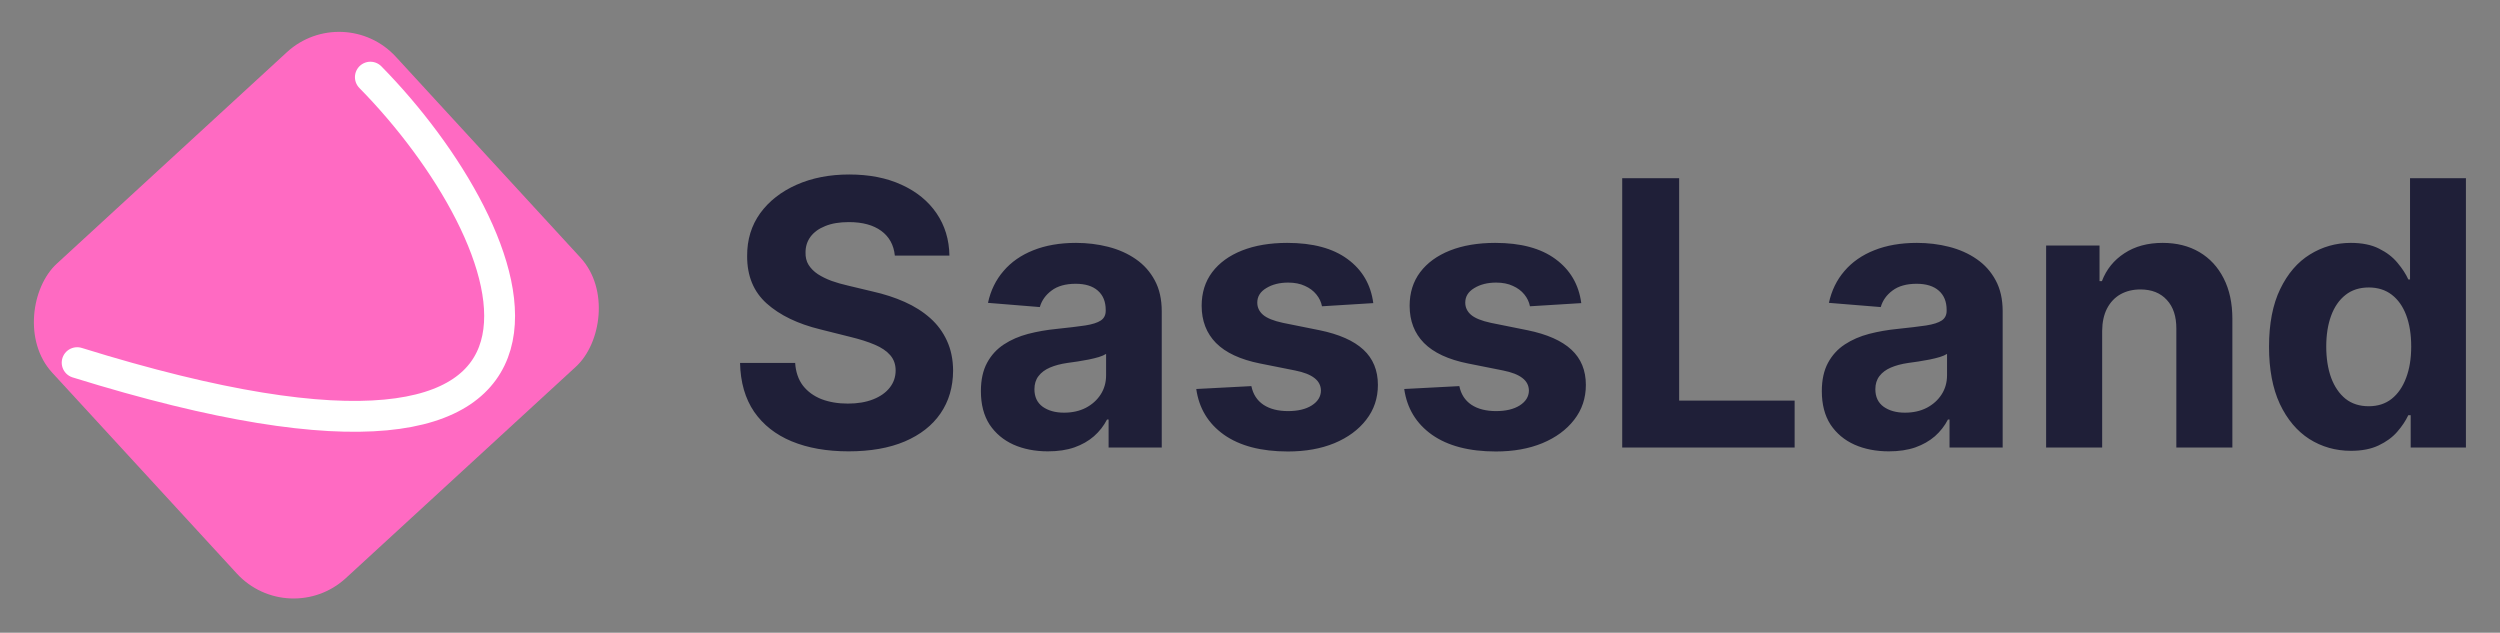 <svg width="162" height="41" viewBox="0 0 162 41" fill="none" xmlns="http://www.w3.org/2000/svg">
<rect x="0" y="0" width="162" height="41" fill="#808080" stroke="none"/>
<rect x="22.27" width="27.678" height="30.248" rx="5" transform="rotate(47.414 22.27 0)" fill="#FF6AC2"/>
<path d="M24 5C34 15.167 42 35 5 23.5" stroke="white" stroke-width="2" stroke-linecap="round"/>
<path d="M57.986 16.565C57.918 15.878 57.625 15.344 57.108 14.963C56.591 14.582 55.889 14.392 55.003 14.392C54.401 14.392 53.892 14.477 53.477 14.648C53.062 14.812 52.744 15.043 52.523 15.338C52.307 15.633 52.199 15.969 52.199 16.344C52.188 16.656 52.253 16.929 52.395 17.162C52.543 17.395 52.744 17.597 53 17.767C53.256 17.932 53.551 18.077 53.886 18.202C54.222 18.321 54.58 18.423 54.96 18.509L56.528 18.884C57.29 19.054 57.989 19.281 58.625 19.565C59.261 19.849 59.812 20.199 60.278 20.614C60.744 21.028 61.105 21.517 61.361 22.079C61.622 22.642 61.756 23.287 61.761 24.014C61.756 25.082 61.483 26.009 60.943 26.793C60.409 27.571 59.636 28.176 58.625 28.608C57.619 29.034 56.406 29.247 54.986 29.247C53.577 29.247 52.349 29.031 51.304 28.599C50.264 28.168 49.452 27.528 48.867 26.682C48.287 25.829 47.983 24.776 47.955 23.52H51.526C51.565 24.105 51.733 24.594 52.028 24.986C52.33 25.372 52.73 25.665 53.23 25.864C53.736 26.057 54.307 26.153 54.943 26.153C55.568 26.153 56.111 26.062 56.571 25.881C57.037 25.699 57.398 25.446 57.653 25.122C57.909 24.798 58.037 24.426 58.037 24.006C58.037 23.614 57.92 23.284 57.688 23.017C57.46 22.75 57.125 22.523 56.682 22.335C56.244 22.148 55.707 21.977 55.071 21.824L53.17 21.347C51.699 20.989 50.537 20.429 49.685 19.668C48.832 18.906 48.409 17.881 48.415 16.591C48.409 15.534 48.69 14.611 49.258 13.821C49.832 13.031 50.619 12.415 51.619 11.972C52.619 11.528 53.756 11.307 55.028 11.307C56.324 11.307 57.455 11.528 58.42 11.972C59.392 12.415 60.148 13.031 60.688 13.821C61.227 14.611 61.506 15.526 61.523 16.565H57.986ZM67.908 29.247C67.073 29.247 66.329 29.102 65.675 28.812C65.022 28.517 64.505 28.082 64.124 27.509C63.749 26.929 63.562 26.207 63.562 25.344C63.562 24.616 63.695 24.006 63.962 23.511C64.229 23.017 64.593 22.619 65.053 22.318C65.513 22.017 66.036 21.79 66.621 21.636C67.212 21.483 67.832 21.375 68.479 21.312C69.241 21.233 69.854 21.159 70.32 21.091C70.786 21.017 71.124 20.909 71.335 20.767C71.545 20.625 71.65 20.415 71.65 20.136V20.085C71.65 19.546 71.479 19.128 71.138 18.832C70.803 18.537 70.326 18.389 69.707 18.389C69.053 18.389 68.533 18.534 68.147 18.824C67.761 19.108 67.505 19.466 67.38 19.898L64.022 19.625C64.192 18.829 64.528 18.142 65.028 17.562C65.528 16.977 66.173 16.528 66.962 16.216C67.758 15.898 68.678 15.739 69.724 15.739C70.451 15.739 71.147 15.824 71.812 15.994C72.482 16.165 73.076 16.429 73.593 16.787C74.116 17.145 74.528 17.605 74.829 18.168C75.13 18.724 75.281 19.392 75.281 20.171V29H71.837V27.185H71.735C71.525 27.594 71.244 27.954 70.891 28.267C70.539 28.574 70.116 28.815 69.621 28.991C69.127 29.162 68.556 29.247 67.908 29.247ZM68.948 26.741C69.482 26.741 69.954 26.636 70.363 26.426C70.772 26.21 71.093 25.921 71.326 25.557C71.559 25.193 71.675 24.781 71.675 24.321V22.932C71.562 23.006 71.406 23.074 71.207 23.136C71.013 23.193 70.795 23.247 70.55 23.298C70.306 23.344 70.062 23.386 69.817 23.426C69.573 23.46 69.352 23.491 69.153 23.52C68.727 23.582 68.354 23.682 68.036 23.818C67.718 23.954 67.471 24.139 67.295 24.372C67.119 24.599 67.031 24.884 67.031 25.224C67.031 25.719 67.21 26.097 67.567 26.358C67.931 26.614 68.391 26.741 68.948 26.741ZM88.989 19.642L85.665 19.847C85.609 19.562 85.487 19.307 85.299 19.079C85.112 18.847 84.864 18.662 84.558 18.526C84.256 18.384 83.896 18.312 83.475 18.312C82.913 18.312 82.438 18.432 82.052 18.671C81.665 18.903 81.472 19.216 81.472 19.608C81.472 19.921 81.597 20.185 81.847 20.401C82.097 20.616 82.526 20.79 83.134 20.921L85.504 21.398C86.776 21.659 87.725 22.079 88.35 22.659C88.975 23.239 89.288 24 89.288 24.943C89.288 25.801 89.035 26.554 88.529 27.202C88.029 27.849 87.342 28.355 86.467 28.719C85.597 29.077 84.594 29.256 83.458 29.256C81.725 29.256 80.344 28.895 79.316 28.173C78.293 27.446 77.694 26.457 77.518 25.207L81.089 25.02C81.197 25.548 81.458 25.952 81.873 26.23C82.288 26.503 82.819 26.639 83.467 26.639C84.103 26.639 84.614 26.517 85.001 26.273C85.393 26.023 85.592 25.702 85.597 25.31C85.592 24.98 85.452 24.71 85.18 24.5C84.907 24.284 84.487 24.119 83.918 24.006L81.651 23.554C80.373 23.298 79.421 22.855 78.796 22.224C78.177 21.594 77.867 20.79 77.867 19.812C77.867 18.972 78.094 18.247 78.549 17.639C79.009 17.031 79.654 16.562 80.484 16.233C81.319 15.903 82.296 15.739 83.415 15.739C85.069 15.739 86.37 16.088 87.319 16.787C88.273 17.486 88.83 18.438 88.989 19.642ZM102.466 19.642L99.142 19.847C99.085 19.562 98.963 19.307 98.776 19.079C98.588 18.847 98.341 18.662 98.034 18.526C97.733 18.384 97.372 18.312 96.952 18.312C96.389 18.312 95.915 18.432 95.528 18.671C95.142 18.903 94.949 19.216 94.949 19.608C94.949 19.921 95.074 20.185 95.324 20.401C95.574 20.616 96.003 20.79 96.611 20.921L98.98 21.398C100.253 21.659 101.202 22.079 101.827 22.659C102.452 23.239 102.764 24 102.764 24.943C102.764 25.801 102.511 26.554 102.006 27.202C101.506 27.849 100.818 28.355 99.943 28.719C99.074 29.077 98.071 29.256 96.935 29.256C95.202 29.256 93.821 28.895 92.793 28.173C91.77 27.446 91.171 26.457 90.994 25.207L94.565 25.02C94.673 25.548 94.935 25.952 95.349 26.23C95.764 26.503 96.296 26.639 96.943 26.639C97.579 26.639 98.091 26.517 98.477 26.273C98.869 26.023 99.068 25.702 99.074 25.31C99.068 24.98 98.929 24.71 98.656 24.5C98.383 24.284 97.963 24.119 97.395 24.006L95.128 23.554C93.849 23.298 92.898 22.855 92.273 22.224C91.653 21.594 91.344 20.79 91.344 19.812C91.344 18.972 91.571 18.247 92.026 17.639C92.486 17.031 93.131 16.562 93.96 16.233C94.796 15.903 95.773 15.739 96.892 15.739C98.546 15.739 99.847 16.088 100.795 16.787C101.75 17.486 102.307 18.438 102.466 19.642ZM105.119 29V11.546H108.809V25.957H116.292V29H105.119ZM122.401 29.247C121.565 29.247 120.821 29.102 120.168 28.812C119.514 28.517 118.997 28.082 118.616 27.509C118.241 26.929 118.054 26.207 118.054 25.344C118.054 24.616 118.188 24.006 118.455 23.511C118.722 23.017 119.085 22.619 119.545 22.318C120.006 22.017 120.528 21.79 121.114 21.636C121.705 21.483 122.324 21.375 122.972 21.312C123.733 21.233 124.347 21.159 124.812 21.091C125.278 21.017 125.616 20.909 125.827 20.767C126.037 20.625 126.142 20.415 126.142 20.136V20.085C126.142 19.546 125.972 19.128 125.631 18.832C125.295 18.537 124.818 18.389 124.199 18.389C123.545 18.389 123.026 18.534 122.639 18.824C122.253 19.108 121.997 19.466 121.872 19.898L118.514 19.625C118.685 18.829 119.02 18.142 119.52 17.562C120.02 16.977 120.665 16.528 121.455 16.216C122.25 15.898 123.17 15.739 124.216 15.739C124.943 15.739 125.639 15.824 126.304 15.994C126.974 16.165 127.568 16.429 128.085 16.787C128.608 17.145 129.02 17.605 129.321 18.168C129.622 18.724 129.773 19.392 129.773 20.171V29H126.33V27.185H126.227C126.017 27.594 125.736 27.954 125.384 28.267C125.031 28.574 124.608 28.815 124.114 28.991C123.619 29.162 123.048 29.247 122.401 29.247ZM123.44 26.741C123.974 26.741 124.446 26.636 124.855 26.426C125.264 26.21 125.585 25.921 125.818 25.557C126.051 25.193 126.168 24.781 126.168 24.321V22.932C126.054 23.006 125.898 23.074 125.699 23.136C125.506 23.193 125.287 23.247 125.043 23.298C124.798 23.344 124.554 23.386 124.31 23.426C124.065 23.46 123.844 23.491 123.645 23.52C123.219 23.582 122.847 23.682 122.528 23.818C122.21 23.954 121.963 24.139 121.787 24.372C121.611 24.599 121.523 24.884 121.523 25.224C121.523 25.719 121.702 26.097 122.06 26.358C122.423 26.614 122.884 26.741 123.44 26.741ZM136.22 21.432V29H132.589V15.909H136.05V18.219H136.203C136.493 17.457 136.979 16.855 137.661 16.412C138.342 15.963 139.169 15.739 140.141 15.739C141.05 15.739 141.842 15.938 142.518 16.335C143.195 16.733 143.72 17.301 144.095 18.04C144.47 18.773 144.658 19.648 144.658 20.665V29H141.027V21.312C141.033 20.511 140.828 19.886 140.413 19.438C139.999 18.983 139.428 18.756 138.7 18.756C138.212 18.756 137.78 18.861 137.405 19.071C137.036 19.281 136.746 19.588 136.536 19.991C136.331 20.389 136.226 20.869 136.22 21.432ZM152.343 29.213C151.349 29.213 150.448 28.957 149.641 28.446C148.84 27.929 148.204 27.171 147.732 26.171C147.266 25.165 147.033 23.932 147.033 22.472C147.033 20.972 147.275 19.724 147.758 18.73C148.241 17.73 148.883 16.983 149.684 16.489C150.491 15.989 151.374 15.739 152.335 15.739C153.067 15.739 153.678 15.864 154.167 16.114C154.661 16.358 155.059 16.665 155.36 17.034C155.667 17.398 155.9 17.756 156.059 18.108H156.17V11.546H159.792V29H156.212V26.903H156.059C155.888 27.267 155.647 27.628 155.335 27.986C155.028 28.338 154.627 28.631 154.133 28.864C153.644 29.097 153.048 29.213 152.343 29.213ZM153.494 26.324C154.079 26.324 154.573 26.165 154.977 25.847C155.386 25.523 155.698 25.071 155.914 24.491C156.136 23.912 156.246 23.233 156.246 22.454C156.246 21.676 156.138 21 155.923 20.426C155.707 19.852 155.394 19.409 154.985 19.097C154.576 18.784 154.079 18.628 153.494 18.628C152.897 18.628 152.394 18.79 151.985 19.114C151.576 19.438 151.266 19.886 151.056 20.46C150.846 21.034 150.741 21.699 150.741 22.454C150.741 23.216 150.846 23.889 151.056 24.474C151.272 25.054 151.582 25.509 151.985 25.838C152.394 26.162 152.897 26.324 153.494 26.324Z" fill="#1F1F38"/>
</svg>
